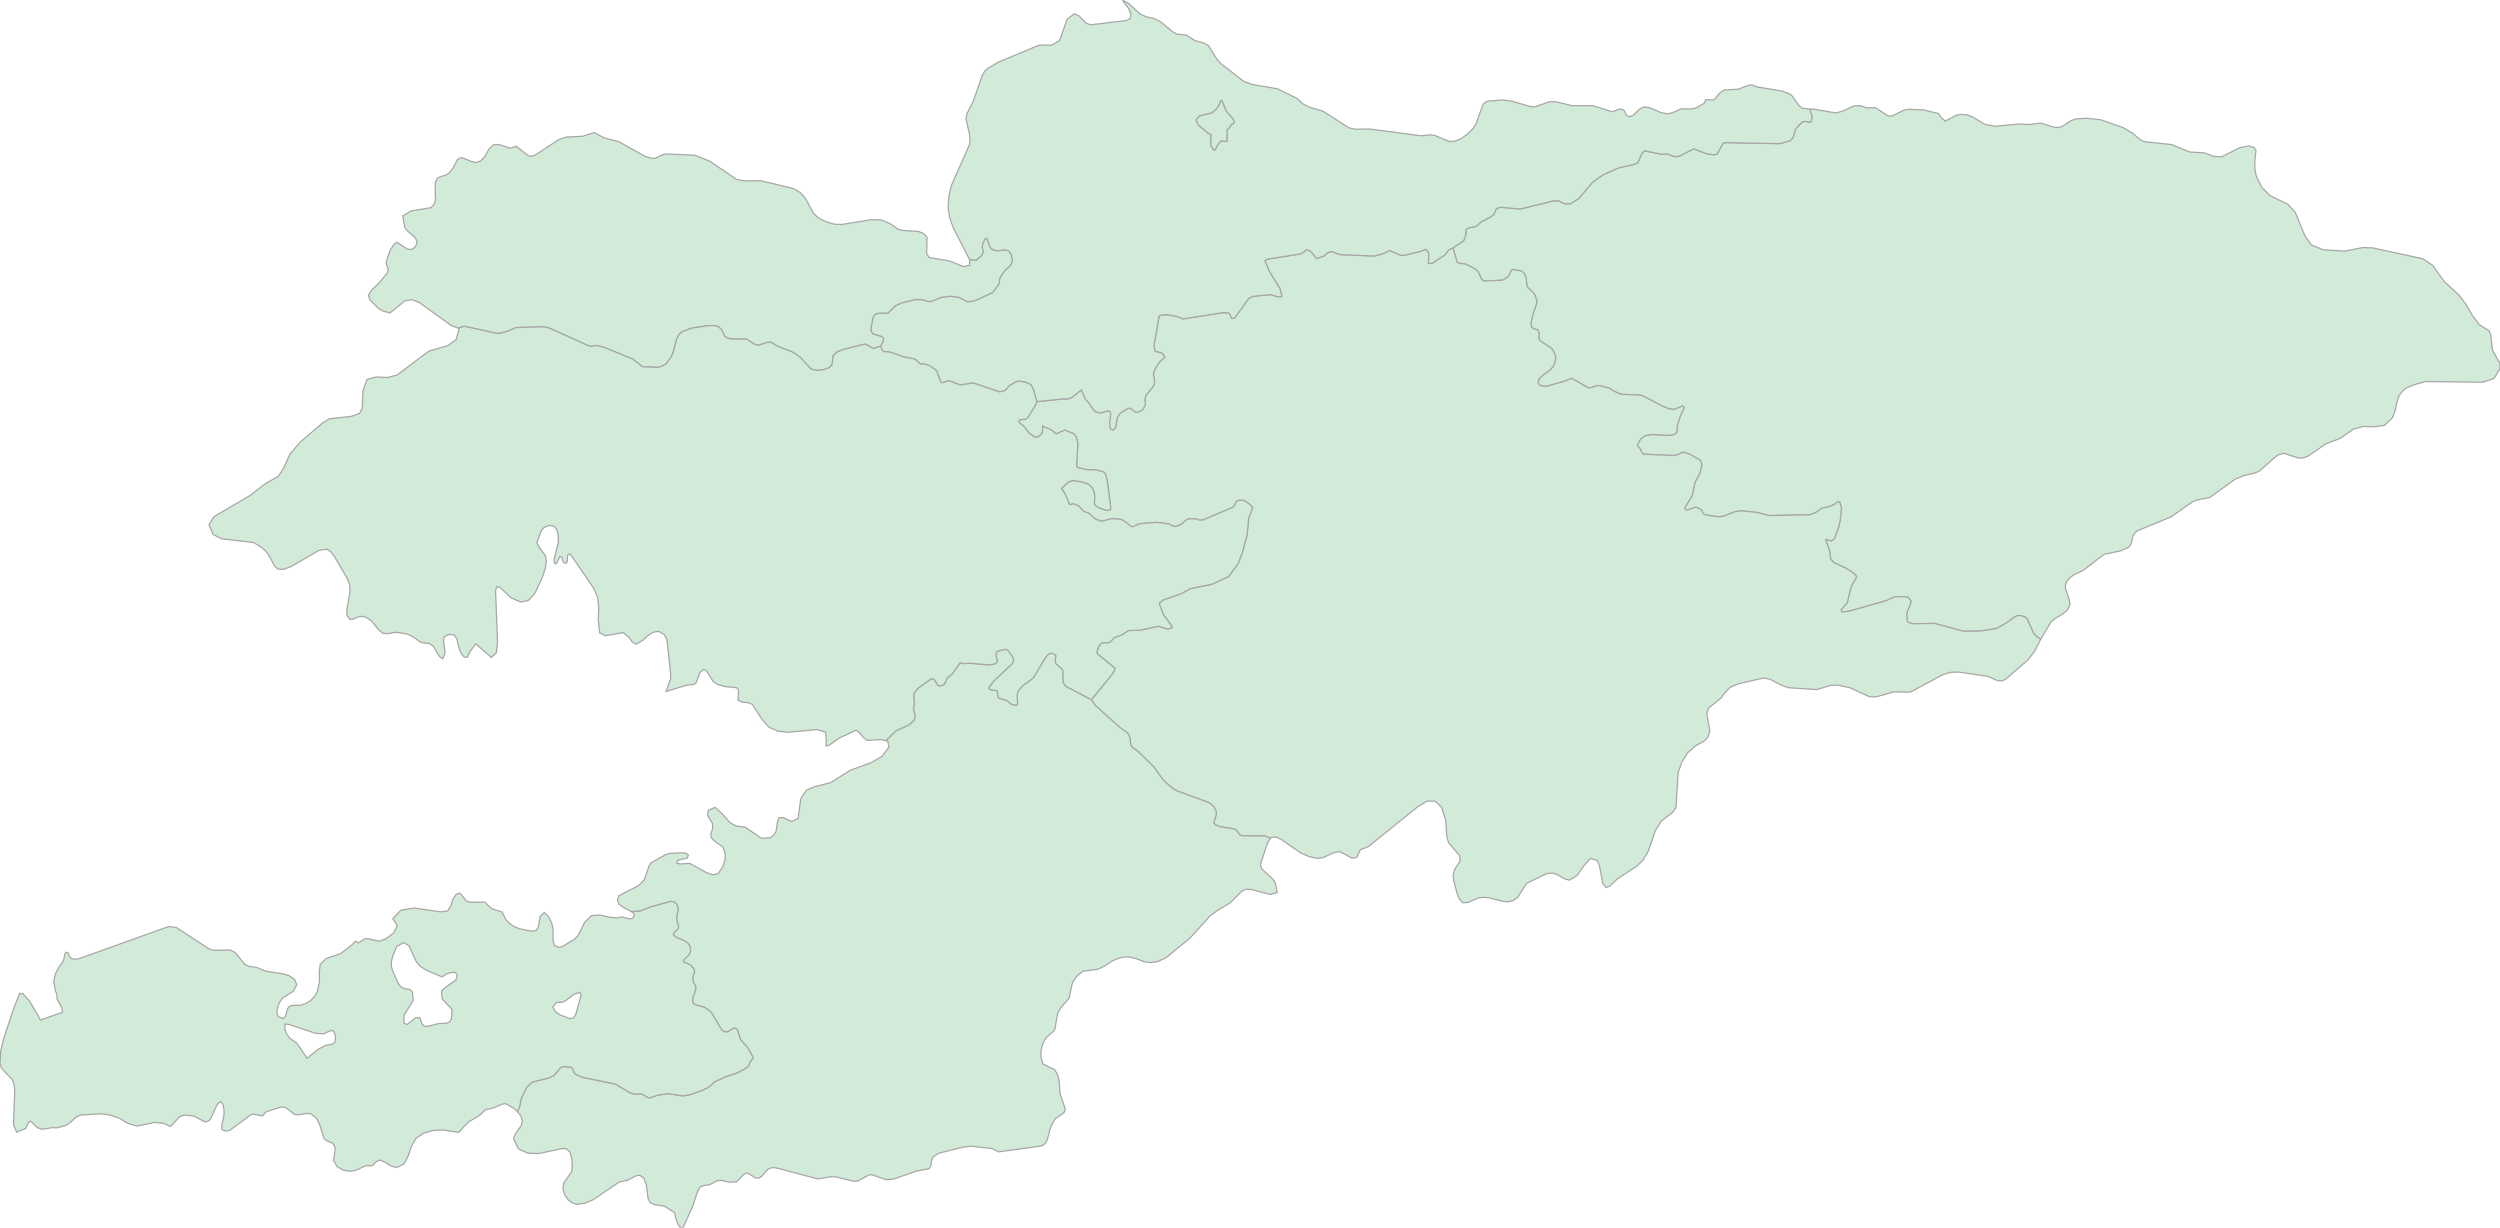 <svg xmlns="http://www.w3.org/2000/svg" xmlns:xlink="http://www.w3.org/1999/xlink" width="500.0" height="245.553" viewBox="0.0 0.0 500.0 245.553" preserveAspectRatio="xMinYMin meet"><g transform="matrix(1,0,0,-1,0,245.553)"><g><g><path fill-rule="evenodd" fill="#D2EBD9" stroke="#A6A6A6" stroke-width="0.25" opacity="1" d="M 408.141,117.705 L 410.141,121.07 L 410.891,121.782 L 412.691,122.863 L 413.491,123.575 L 413.991,124.606 L 413.841,125.687 L 413.041,128.02 L 413.241,129.1 L 413.991,130.033 L 414.791,130.598 L 416.592,131.433 L 420.792,134.675 L 424.142,135.387 L 425.743,136.124 L 426.193,136.713 L 426.543,138.211 L 426.893,138.874 L 427.493,139.415 L 434.243,142.19 L 438.344,145.087 L 439.194,145.505 L 441.944,146.045 L 447.045,149.729 L 448.795,150.441 L 450.895,150.932 L 451.895,151.35 L 454.995,154.1 L 455.796,154.64 L 456.796,154.886 L 459.646,153.953 L 460.696,153.977 L 461.646,154.346 L 465.197,156.801 L 468.147,157.931 L 470.697,159.748 L 472.697,160.264 L 474.847,160.19 L 476.898,160.485 L 478.498,162.032 L 478.948,163.113 L 479.448,165.372 L 479.848,166.453 L 480.498,167.337 L 481.198,167.926 L 482.848,168.614 L 485.199,169.252 L 496.55,169.105 L 498.8,169.866 L 500.0,171.806 L 499.95,172.96 L 498.5,175.49 L 498.15,178.461 L 497.85,179.395 L 495.9,180.573 L 494.499,182.415 L 493.299,184.527 L 491.799,186.516 L 488.899,189.193 L 486.499,192.508 L 484.598,193.785 L 474.547,195.971 L 472.597,196.045 L 468.947,195.333 L 464.596,195.603 L 462.296,196.56 L 461.046,198.255 L 458.996,203.191 L 457.546,204.714 L 453.995,206.433 L 452.345,208.078 L 451.245,210.362 L 450.995,211.614 L 450.945,213.039 L 451.195,215.421 L 450.845,216.035 L 449.745,216.379 L 447.945,216.01 L 444.394,214.218 L 442.694,214.267 L 440.944,214.979 L 437.944,215.151 L 434.293,216.649 L 428.843,217.214 L 428.043,217.606 L 426.493,218.933 L 424.592,220.038 L 420.142,221.609 L 417.142,221.904 L 415.142,221.757 L 414.191,221.413 L 412.541,220.332 L 411.791,220.038 L 410.841,220.111 L 408.091,220.946 L 405.991,220.652 L 403.94,220.75 L 399.04,220.308 L 397.04,220.652 L 394.489,222.174 L 393.439,222.567 L 392.389,222.69 L 391.389,222.543 L 389.039,221.339 L 388.239,222.051 L 387.739,222.837 L 384.688,223.574 L 381.688,223.697 L 380.788,223.525 L 378.388,222.346 L 377.638,222.371 L 375.088,224.016 L 373.287,223.992 L 372.037,224.434 L 370.637,224.335 L 368.687,223.378 L 367.237,222.96 L 362.736,223.721 L 361.936,223.721 L 362.436,222.174 L 362.186,221.216 L 361.936,221.094 L 360.986,221.29 L 360.436,221.167 L 359.086,219.718 L 358.636,218.073 L 358.036,217.41 L 355.886,216.821 L 345.185,217.042 L 344.634,216.943 L 343.434,214.782 L 342.784,214.586 L 341.334,214.807 L 338.734,215.789 L 336.034,214.414 L 335.384,214.242 L 334.883,214.242 L 333.433,214.758 L 332.283,214.709 L 328.933,215.396 L 328.433,214.979 L 327.583,213.063 L 326.983,212.719 L 323.632,211.958 L 320.482,210.509 L 318.532,209.134 L 315.732,205.843 L 314.181,204.836 L 313.131,204.787 L 312.581,204.935 L 311.831,205.401 L 310.781,205.401 L 304.48,203.854 L 303.68,203.78 L 300.23,204.1 L 299.63,203.977 L 299.23,203.731 L 298.78,202.7 L 298.08,202.135 L 296.33,201.251 L 295.28,200.318 L 293.529,199.9 L 293.229,199.679 L 293.129,198.451 L 292.729,197.395 L 290.579,195.971 L 291.429,193.147 L 291.629,192.95 L 293.129,192.729 L 295.03,191.772 L 295.63,191.231 L 296.28,189.758 L 296.73,189.34 L 300.38,189.512 L 300.93,189.733 L 301.63,190.225 L 302.43,191.673 L 304.28,191.354 L 304.93,190.789 L 305.181,190.102 L 305.431,188.235 L 306.881,186.762 L 307.331,185.583 L 307.331,184.846 L 306.581,182.71 L 306.181,180.843 L 306.281,180.18 L 306.781,179.763 L 307.581,179.566 L 307.831,178.854 L 307.731,178.044 L 307.881,177.676 L 308.181,177.283 L 310.231,175.932 L 310.581,175.539 L 311.131,174.311 L 311.081,173.476 L 310.731,172.42 L 310.131,171.683 L 308.231,170.235 L 307.831,169.768 L 307.631,169.105 L 307.731,168.761 L 308.031,168.491 L 308.731,168.294 L 309.531,168.344 L 312.981,169.326 L 314.331,169.891 L 317.632,168 L 318.282,168.049 L 319.382,168.442 L 320.082,168.393 L 321.832,167.902 L 322.882,167.263 L 324.232,166.698 L 327.933,166.526 L 328.633,166.354 L 332.333,164.39 L 333.733,163.825 L 334.833,163.653 L 336.434,164.316 L 336.684,164.242 L 336.834,164.046 L 335.934,162.032 L 335.484,160.534 L 335.384,159.208 L 335.134,158.889 L 334.783,158.619 L 333.383,158.471 L 330.533,158.668 L 329.133,158.471 L 328.133,157.784 L 327.433,156.482 L 328.183,155.598 L 328.233,155.279 L 328.633,154.714 L 334.683,154.444 L 335.584,154.64 L 336.634,155.131 L 337.834,154.763 L 340.034,153.511 L 340.384,152.7 L 339.984,150.908 L 338.984,149.066 L 338.484,146.512 L 337.084,144.203 L 336.984,143.884 L 337.084,143.638 L 337.434,143.54 L 339.034,144.08 L 339.384,144.056 L 340.234,143.589 L 340.684,142.803 L 340.984,142.607 L 343.584,142.19 L 344.634,142.288 L 346.985,143.196 L 348.085,143.393 L 351.335,143.074 L 353.885,142.435 L 362.036,142.607 L 363.086,143.025 L 364.386,143.884 L 365.887,144.252 L 366.787,144.621 L 367.487,145.136 L 367.937,145.136 L 368.287,143.982 L 368.037,141.453 L 367.687,139.955 L 366.887,137.818 L 366.237,137.376 L 365.337,137.671 L 365.187,137.622 L 365.187,137.425 L 365.887,135.534 L 366.137,133.693 L 366.787,133.029 L 369.087,131.949 L 370.587,131.016 L 371.187,130.5 L 371.237,130.23 L 371.237,129.984 L 370.237,128.29 L 369.437,124.999 L 368.237,123.599 L 368.237,123.329 L 368.437,123.133 L 369.887,123.329 L 377.338,125.441 L 378.888,126.202 L 380.938,126.202 L 381.638,126.08 L 382.188,125.367 L 382.088,124.68 L 381.488,123.354 L 381.338,122.617 L 381.438,121.365 L 381.588,121.119 L 382.038,120.947 L 382.638,120.8 L 386.889,120.873 L 392.689,119.302 L 396.04,119.326 L 399.34,119.867 L 401.34,120.996 L 402.99,122.2 L 403.54,122.445 L 404.24,122.421 L 405.091,122.101 L 405.441,121.757 L 406.691,118.958 L 407.241,118.319 L 408.141,117.705 z" /><path fill-rule="evenodd" fill="#D2EBD9" stroke="#A6A6A6" stroke-width="0.25" opacity="1" d="M 408.141,117.705 L 407.241,118.319 L 406.691,118.958 L 405.441,121.757 L 405.091,122.101 L 404.24,122.421 L 403.54,122.445 L 402.99,122.2 L 401.34,120.996 L 399.34,119.867 L 396.04,119.326 L 392.689,119.302 L 386.889,120.873 L 382.638,120.8 L 382.038,120.947 L 381.588,121.119 L 381.438,121.365 L 381.338,122.617 L 381.488,123.354 L 382.088,124.68 L 382.188,125.367 L 381.638,126.08 L 380.938,126.202 L 378.888,126.202 L 377.338,125.441 L 369.887,123.329 L 368.437,123.133 L 368.237,123.329 L 368.237,123.599 L 369.437,124.999 L 370.237,128.29 L 371.237,129.984 L 371.237,130.23 L 371.187,130.5 L 370.587,131.016 L 369.087,131.949 L 366.787,133.029 L 366.137,133.693 L 365.887,135.534 L 365.187,137.425 L 365.187,137.622 L 365.337,137.671 L 366.237,137.376 L 366.887,137.818 L 367.687,139.955 L 368.037,141.453 L 368.287,143.982 L 367.937,145.136 L 367.487,145.136 L 366.787,144.621 L 365.887,144.252 L 364.386,143.884 L 363.086,143.025 L 362.036,142.607 L 353.885,142.435 L 351.335,143.074 L 348.085,143.393 L 346.985,143.196 L 344.634,142.288 L 343.584,142.19 L 340.984,142.607 L 340.684,142.803 L 340.234,143.589 L 339.384,144.056 L 339.034,144.08 L 337.434,143.54 L 337.084,143.638 L 336.984,143.884 L 337.084,144.203 L 338.484,146.512 L 338.984,149.066 L 339.984,150.908 L 340.384,152.7 L 340.034,153.511 L 337.834,154.763 L 336.634,155.131 L 335.584,154.64 L 334.683,154.444 L 328.633,154.714 L 328.233,155.279 L 328.183,155.598 L 327.433,156.482 L 328.133,157.784 L 329.133,158.471 L 330.533,158.668 L 333.383,158.471 L 334.783,158.619 L 335.134,158.889 L 335.384,159.208 L 335.484,160.534 L 335.934,162.032 L 336.834,164.046 L 336.684,164.242 L 336.434,164.316 L 334.833,163.653 L 333.733,163.825 L 332.333,164.39 L 328.633,166.354 L 327.933,166.526 L 324.232,166.698 L 322.882,167.263 L 321.832,167.902 L 320.082,168.393 L 319.382,168.442 L 318.282,168.049 L 317.632,168 L 314.331,169.891 L 312.981,169.326 L 309.531,168.344 L 308.731,168.294 L 308.031,168.491 L 307.731,168.761 L 307.631,169.105 L 307.831,169.768 L 308.231,170.235 L 310.131,171.683 L 310.731,172.42 L 311.081,173.476 L 311.131,174.311 L 310.581,175.539 L 310.231,175.932 L 308.181,177.283 L 307.881,177.676 L 307.731,178.044 L 307.831,178.854 L 307.581,179.566 L 306.781,179.763 L 306.281,180.18 L 306.181,180.843 L 306.581,182.71 L 307.331,184.846 L 307.331,185.583 L 306.881,186.762 L 305.431,188.235 L 305.181,190.102 L 304.93,190.789 L 304.28,191.354 L 302.43,191.673 L 301.63,190.225 L 300.93,189.733 L 300.38,189.512 L 296.73,189.34 L 296.28,189.758 L 295.63,191.231 L 295.03,191.772 L 293.129,192.729 L 291.629,192.95 L 291.429,193.147 L 290.579,195.971 L 289.729,195.554 L 288.979,194.571 L 286.629,193.024 L 285.979,192.828 L 285.679,192.901 L 285.779,194.67 L 285.579,195.259 L 285.129,195.701 L 284.178,195.308 L 280.878,194.498 L 280.228,194.473 L 277.978,195.455 L 276.778,194.891 L 274.977,194.35 L 268.077,194.62 L 266.277,195.259 L 265.627,195.062 L 264.776,194.35 L 263.326,193.835 L 262.126,195.333 L 261.276,195.603 L 260.676,195.062 L 260.076,194.768 L 253.525,193.736 L 252.975,193.442 L 253.875,191.256 L 255.976,187.867 L 256.376,186.369 L 256.126,186.197 L 255.426,186.246 L 254.125,186.639 L 250.575,186.295 L 249.725,185.829 L 246.875,181.875 L 246.325,181.875 L 245.975,182.734 L 245.725,182.98 L 244.624,183.029 L 236.624,181.777 L 235.374,182.268 L 233.573,182.587 L 232.473,182.587 L 231.823,182.366 L 230.823,176.644 L 230.873,175.981 L 231.023,175.269 L 232.173,174.999 L 232.523,174.778 L 232.973,174.139 L 231.873,173.132 L 230.923,171.61 L 230.673,170.677 L 230.923,169.277 L 230.873,168.786 L 230.673,168.294 L 229.173,166.477 L 228.973,165.618 L 229.073,164.611 L 228.623,163.751 L 228.123,163.334 L 227.223,163.064 L 226.123,163.85 L 225.673,163.923 L 224.072,162.941 L 223.472,162.155 L 223.172,160.166 L 222.672,159.552 L 222.222,159.699 L 221.972,160.166 L 221.922,160.952 L 222.172,162.695 L 221.972,163.26 L 221.522,163.383 L 220.122,162.965 L 218.972,163.26 L 217.722,165.053 L 217.072,165.716 L 216.272,167.582 L 214.371,166.06 L 213.521,165.74 L 212.771,165.79 L 207.371,165.225 L 207.071,164.488 L 205.571,162.081 L 205.071,161.713 L 203.92,161.59 L 203.77,161.246 L 203.92,160.952 L 204.57,160.461 L 205.921,158.864 L 206.971,158.103 L 207.721,158.201 L 208.371,158.84 L 208.571,159.576 L 208.521,160.313 L 210.171,159.601 L 211.271,158.766 L 212.921,159.527 L 214.721,158.84 L 215.272,158.152 L 215.572,156.801 L 215.322,152.528 L 215.422,152.086 L 217.172,151.644 L 219.172,151.546 L 220.622,151.202 L 221.122,150.736 L 221.522,148.943 L 222.122,144.13 L 222.122,143.688 L 221.772,143.516 L 221.172,143.516 L 219.722,144.031 L 219.122,144.449 L 218.872,144.915 L 218.972,145.824 L 218.872,147.101 L 218.422,148.083 L 217.622,148.771 L 216.372,149.189 L 214.521,149.459 L 213.671,149.139 L 212.321,147.912 L 212.371,147.543 L 212.571,147.519 L 213.021,146.757 L 213.921,144.621 L 214.721,144.793 L 215.722,144.351 L 216.772,143.246 L 217.672,142.975 L 218.872,141.87 L 219.372,141.6 L 220.372,141.305 L 222.322,141.797 L 224.122,141.698 L 224.772,141.428 L 226.223,140.249 L 226.523,140.2 L 227.973,140.814 L 231.323,141.084 L 233.773,140.765 L 234.823,140.249 L 235.374,140.299 L 236.374,140.79 L 237.324,141.6 L 237.774,141.797 L 239.224,141.772 L 239.974,141.502 L 240.724,141.6 L 246.375,144.007 L 246.875,144.375 L 247.225,145.186 L 247.825,145.505 L 248.775,145.48 L 250.025,144.621 L 250.525,144.007 L 249.725,141.895 L 249.425,138.653 L 248.475,135.068 L 247.625,132.833 L 245.725,130.254 L 242.374,128.707 L 238.124,127.848 L 236.224,126.816 L 232.573,125.539 L 231.923,124.999 L 231.923,124.557 L 232.723,122.568 L 234.473,120.186 L 234.423,120.038 L 233.573,119.744 L 231.623,120.309 L 227.973,119.498 L 225.673,119.449 L 224.322,118.565 L 222.872,118.049 L 222.072,117.19 L 221.622,116.993 L 220.472,117.042 L 219.822,116.502 L 219.372,115.225 L 219.472,114.783 L 222.972,111.934 L 222.872,111.419 L 222.272,110.485 L 218.272,105.623 L 219.072,104.444 L 224.022,100.024 L 225.523,98.968 L 226.023,97.912 L 226.123,96.709 L 226.423,96.095 L 227.673,95.211 L 230.823,92.092 L 232.673,89.489 L 234.523,87.892 L 235.474,87.352 L 241.724,85.044 L 242.224,84.724 L 242.824,84.11 L 243.224,83.325 L 243.274,82.686 L 242.724,80.967 L 243.074,80.599 L 243.724,80.279 L 247.075,79.715 L 248.025,78.536 L 248.575,78.388 L 252.875,78.388 L 254.075,77.873 L 254.225,78.069 L 255.176,78.167 L 256.226,77.676 L 260.176,74.95 L 261.826,74.238 L 263.476,73.87 L 264.626,74.042 L 266.827,75.049 L 267.977,75.22 L 270.477,73.894 L 271.327,74.091 L 272.077,75.613 L 273.627,76.203 L 283.528,84.184 L 285.429,85.338 L 287.079,85.314 L 288.329,84.061 L 289.129,81.532 L 289.379,78.143 L 289.729,77.013 L 291.929,74.41 L 292.029,73.354 L 290.979,71.758 L 290.629,70.604 L 290.729,69.474 L 291.429,66.846 L 291.829,65.815 L 292.579,64.98 L 293.629,65.078 L 295.73,65.987 L 296.68,66.085 L 297.68,66.011 L 300.63,65.275 L 301.58,65.201 L 302.58,65.422 L 303.48,66.011 L 305.331,68.885 L 309.381,70.849 L 310.481,70.947 L 311.331,70.677 L 313.031,69.744 L 313.881,69.523 L 315.432,70.481 L 316.782,72.421 L 318.082,73.87 L 319.432,73.452 L 319.882,72.445 L 320.582,68.786 L 321.232,68.05 L 321.982,68.344 L 323.432,69.744 L 327.383,72.347 L 328.633,73.575 L 329.633,75.27 L 331.083,79.469 L 332.233,81.311 L 334.633,83.177 L 335.184,84.037 L 335.634,91.06 L 336.384,93.197 L 337.584,95.039 L 339.084,96.365 L 340.884,97.372 L 341.584,98.133 L 341.984,99.336 L 341.334,102.848 L 341.784,103.978 L 344.234,105.967 L 344.884,106.9 L 346.035,108.103 L 347.835,108.84 L 352.685,109.945 L 353.935,109.724 L 356.386,108.472 L 357.736,108.005 L 363.386,107.637 L 365.987,108.447 L 367.437,108.545 L 369.987,108.005 L 373.887,106.212 L 375.188,106.163 L 378.688,107.17 L 381.838,107.121 L 382.538,107.367 L 388.489,110.584 L 390.039,111.075 L 391.639,111.149 L 397.59,110.289 L 399.34,109.479 L 400.29,109.356 L 401.09,109.675 L 405.641,113.629 L 406.941,115.348 L 408.141,117.705 z" /><path fill-rule="evenodd" fill="#D2EBD9" stroke="#A6A6A6" stroke-width="0.25" opacity="1" d="M 254.075,77.873 L 252.875,78.388 L 248.575,78.388 L 248.025,78.536 L 247.075,79.715 L 243.724,80.279 L 243.074,80.599 L 242.724,80.967 L 243.274,82.686 L 243.224,83.325 L 242.824,84.11 L 242.224,84.724 L 241.724,85.044 L 235.474,87.352 L 234.523,87.892 L 232.673,89.489 L 230.823,92.092 L 227.673,95.211 L 226.423,96.095 L 226.123,96.709 L 226.023,97.912 L 225.523,98.968 L 224.022,100.024 L 219.072,104.444 L 218.272,105.623 L 213.071,108.349 L 212.671,109.086 L 212.571,111.345 L 212.421,111.762 L 211.171,112.843 L 211.071,113.408 L 211.171,114.513 L 210.471,114.93 L 209.771,114.808 L 209.021,113.948 L 206.621,109.921 L 204.57,108.447 L 203.67,107.416 L 203.42,106.483 L 203.52,104.911 L 203.32,104.493 L 202.42,104.641 L 201.27,105.5 L 199.87,105.869 L 199.67,106.114 L 199.42,107.391 L 198.07,107.612 L 197.77,107.931 L 198.62,109.159 L 202.47,112.818 L 202.67,113.211 L 202.77,113.555 L 202.52,114.243 L 201.57,115.52 L 201.17,115.692 L 199.82,115.422 L 199.32,115.127 L 199.17,114.611 L 199.47,113.236 L 199.07,112.818 L 197.92,112.573 L 194.069,112.892 L 192.519,112.843 L 192.019,113.015 L 190.419,110.731 L 189.519,110.043 L 188.819,108.644 L 188.119,108.373 L 187.619,108.472 L 186.819,109.724 L 186.319,109.847 L 183.668,107.956 L 182.918,107.072 L 182.718,106.384 L 182.868,105.009 L 182.668,103.658 L 183.018,102.627 L 182.868,101.571 L 181.868,100.613 L 179.218,99.41 L 177.168,97.421 L 177.568,97.322 L 177.768,96.119 L 176.418,94.277 L 174.267,93.049 L 170.017,91.478 L 166.117,89.022 L 162.816,88.187 L 161.266,87.499 L 160.166,85.854 L 159.616,81.851 L 158.316,81.262 L 156.666,82.023 L 155.816,82.023 L 155.466,81.041 L 155.216,79.297 L 154.765,78.56 L 154.065,78.02 L 152.265,77.897 L 149.065,80.107 L 147.315,80.328 L 146.015,80.992 L 144.514,82.735 L 143.014,84.086 L 141.664,83.472 L 141.514,82.465 L 142.514,80.82 L 142.514,79.764 L 142.164,78.781 L 142.214,78.118 L 142.614,77.578 L 144.564,76.154 L 145.015,74.975 L 145.015,73.575 L 144.514,72.077 L 143.564,70.8 L 142.514,70.579 L 141.264,71.046 L 137.964,72.863 L 135.914,72.765 L 135.314,72.961 L 135.514,73.501 L 137.464,73.943 L 137.664,74.557 L 137.264,74.901 L 136.414,74.999 L 134.013,74.877 L 133.213,74.68 L 130.213,72.986 L 129.813,72.372 L 128.863,69.597 L 127.663,68.418 L 123.762,66.404 L 123.512,65.569 L 123.812,64.685 L 124.662,64.071 L 126.313,63.236 L 127.963,63.31 L 130.163,64.169 L 134.163,65.275 L 134.863,65.152 L 135.314,64.734 L 135.664,63.801 L 135.314,62.131 L 135.464,61.002 L 135.714,60.363 L 135.614,59.798 L 134.663,58.89 L 134.763,58.521 L 135.164,58.128 L 137.064,57.293 L 137.714,56.802 L 138.014,56.188 L 138.114,55.28 L 137.814,54.617 L 136.664,53.487 L 136.714,53.192 L 138.164,52.505 L 138.864,51.67 L 138.914,51.056 L 138.564,50.27 L 138.564,49.779 L 138.664,49.214 L 139.114,48.281 L 139.164,47.667 L 138.564,46.046 L 138.514,45.137 L 138.714,44.793 L 139.164,44.572 L 140.964,44.057 L 142.214,43.148 L 144.364,39.513 L 145.065,39.145 L 145.515,39.17 L 146.765,39.931 L 147.215,39.833 L 147.515,39.489 L 148.065,37.672 L 149.615,35.903 L 150.665,34.013 L 150.065,33.251 L 149.665,32.293 L 148.965,31.778 L 147.365,30.943 L 145.115,30.206 L 142.964,29.224 L 141.764,28.143 L 140.564,27.529 L 138.114,26.645 L 136.514,26.375 L 133.663,26.842 L 131.513,26.522 L 130.063,26.007 L 129.613,26.031 L 128.363,26.793 L 127.013,26.743 L 126.063,26.964 L 123.112,28.733 L 116.462,30.108 L 115.112,30.722 L 114.811,31.066 L 114.511,31.851 L 114.161,32.122 L 112.711,32.244 L 112.161,32.048 L 110.811,30.501 L 109.961,30.01 L 106.461,29.15 L 105.361,28.143 L 104.26,25.859 L 103.91,24.189 L 103.51,23.207 L 104.21,22.274 L 104.46,21.341 L 104.26,20.457 L 103.06,18.762 L 102.71,17.854 L 103.66,15.791 L 105.511,14.931 L 107.711,14.833 L 112.311,15.815 L 113.211,15.84 L 113.961,15.177 L 114.361,13.851 L 114.461,12.328 L 114.311,11.149 L 112.711,8.914 L 112.611,7.711 L 112.961,6.557 L 113.611,5.599 L 114.461,4.985 L 115.312,4.691 L 116.962,4.887 L 118.612,5.599 L 123.862,9.16 L 125.563,9.528 L 127.163,10.388 L 127.963,10.511 L 128.763,9.921 L 129.263,8.62 L 129.613,5.894 L 130.013,5.034 L 130.963,4.617 L 132.913,4.298 L 134.913,3.021 L 135.214,1.645 L 135.614,0.688 L 136.114,0.0 L 136.614,0.049 L 138.464,4.126 L 139.514,7.269 L 140.064,8.178 L 140.864,8.472 L 141.864,8.595 L 143.564,9.455 L 144.314,9.479 L 145.815,9.111 L 147.315,9.185 L 148.765,10.707 L 149.265,10.928 L 149.915,10.732 L 151.065,9.97 L 151.815,9.946 L 152.315,10.29 L 153.665,11.788 L 154.465,12.033 L 155.216,11.984 L 163.566,9.774 L 166.217,10.216 L 167.167,10.167 L 170.767,9.283 L 171.467,9.332 L 173.717,10.511 L 174.267,10.634 L 177.218,9.627 L 178.668,9.725 L 183.268,11.321 L 185.819,11.812 L 186.169,12.402 L 186.269,13.237 L 186.619,14.145 L 187.719,14.907 L 192.669,16.134 L 194.269,16.306 L 198.42,15.84 L 199.72,15.177 L 208.271,16.355 L 209.021,16.798 L 209.471,17.608 L 209.971,19.646 L 210.521,20.972 L 211.071,21.807 L 212.821,23.035 L 213.071,23.674 L 212.021,26.817 L 211.821,29.347 L 211.521,30.599 L 210.921,31.63 L 208.621,32.736 L 208.221,33.914 L 208.171,35.044 L 208.371,36.198 L 208.771,37.279 L 209.321,38.114 L 210.621,39.219 L 210.971,39.71 L 211.521,42.853 L 212.171,44.008 L 213.821,45.923 L 214.471,48.968 L 215.322,50.27 L 216.572,51.301 L 219.522,51.694 L 220.972,52.357 L 222.372,53.339 L 223.972,54.003 L 225.573,54.199 L 227.173,53.855 L 228.723,53.241 L 230.123,53.02 L 231.523,53.241 L 233.123,53.953 L 237.974,57.907 L 241.974,62.328 L 243.524,63.482 L 246.025,64.98 L 248.375,67.337 L 249.225,67.706 L 250.225,67.657 L 254.025,66.674 L 255.426,67.043 L 255.076,68.983 L 254.525,69.769 L 252.375,71.758 L 252.075,72.666 L 253.525,77.013 L 254.075,77.873 z" /><path fill-rule="evenodd" fill="#D2EBD9" stroke="#A6A6A6" stroke-width="0.25" opacity="1" d="M 361.936,223.721 L 360.436,223.918 L 359.786,224.458 L 358.486,226.3 L 357.986,226.742 L 356.436,227.331 L 351.285,228.191 L 350.385,228.584 L 349.485,228.436 L 347.735,227.724 L 344.784,227.552 L 343.934,226.914 L 342.984,225.784 L 342.634,225.563 L 341.184,225.637 L 340.834,224.9 L 339.134,223.942 L 338.234,223.746 L 336.234,223.795 L 334.483,223.009 L 333.533,222.788 L 332.333,222.985 L 329.983,223.992 L 328.783,224.163 L 327.983,223.795 L 326.583,222.469 L 325.783,222.199 L 325.333,222.444 L 324.832,223.427 L 324.382,223.721 L 323.832,223.697 L 322.432,223.206 L 318.582,224.409 L 314.431,224.409 L 311.131,225.219 L 309.931,225.219 L 306.981,224.188 L 305.981,224.262 L 302.38,225.318 L 300.63,225.563 L 297.83,225.342 L 297.13,225.17 L 296.63,224.704 L 295.18,220.725 L 294.679,219.939 L 293.579,218.81 L 292.329,217.877 L 290.979,217.312 L 289.829,217.263 L 286.879,218.491 L 285.979,218.589 L 284.228,218.392 L 273.977,219.743 L 270.977,219.718 L 269.777,219.989 L 264.676,223.279 L 261.926,224.114 L 260.626,224.753 L 259.376,225.882 L 255.476,227.798 L 250.325,228.682 L 248.725,229.296 L 244.074,232.906 L 243.424,233.667 L 241.674,236.442 L 240.824,236.933 L 238.974,237.425 L 237.324,238.53 L 235.424,238.726 L 234.523,239.193 L 232.173,241.157 L 230.873,241.82 L 229.373,242.164 L 228.073,242.705 L 225.773,244.817 L 224.472,245.553 L 225.723,243.834 L 226.173,242.778 L 226.073,241.87 L 225.323,241.452 L 218.172,240.593 L 217.322,240.863 L 215.722,242.434 L 214.821,242.778 L 213.421,241.698 L 211.921,237.425 L 210.221,236.491 L 208.321,236.565 L 207.571,236.418 L 199.77,233.176 L 197.62,231.924 L 196.92,231.285 L 196.42,230.377 L 194.669,225.342 L 193.369,222.788 L 193.219,221.732 L 193.919,218.638 L 194.019,217.508 L 193.869,216.551 L 190.269,208.446 L 189.769,206.261 L 189.619,203.952 L 189.969,201.89 L 190.669,199.974 L 193.919,193.614 L 195.22,193.466 L 196.37,194.473 L 196.67,195.185 L 196.47,196.069 L 196.57,196.831 L 197.12,197.862 L 197.37,197.862 L 197.92,196.29 L 198.22,195.824 L 198.82,195.48 L 199.72,195.382 L 201.02,195.554 L 201.72,195.382 L 202.27,194.547 L 202.47,193.393 L 202.12,192.533 L 200.92,191.379 L 200.17,190.323 L 199.92,189.783 L 199.82,188.776 L 198.52,187.057 L 195.12,185.485 L 194.119,185.239 L 193.369,185.239 L 191.819,186.074 L 190.069,186.32 L 188.219,186.074 L 186.469,185.338 L 185.769,185.239 L 184.568,185.608 L 183.068,185.657 L 180.268,184.969 L 179.018,184.355 L 177.618,182.955 L 175.568,182.882 L 175.068,182.685 L 174.717,182.342 L 174.567,181.875 L 174.167,179.714 L 174.217,179.321 L 174.617,178.756 L 176.318,178.24 L 176.668,177.995 L 176.618,177.258 L 176.118,176.325 L 176.418,175.539 L 176.818,175.146 L 177.118,175.244 L 178.218,175.072 L 180.568,174.213 L 182.568,173.82 L 183.118,173.648 L 184.068,172.764 L 184.818,172.764 L 185.869,172.42 L 187.119,171.61 L 187.369,171.291 L 188.069,169.301 L 188.369,168.982 L 189.619,169.35 L 190.069,169.301 L 192.019,168.565 L 194.669,168.958 L 199.92,167.165 L 201.02,167.435 L 201.92,168.442 L 203.17,169.179 L 203.77,169.326 L 205.121,169.105 L 206.171,168.638 L 206.621,167.803 L 207.371,165.225 L 212.771,165.79 L 213.521,165.74 L 214.371,166.06 L 216.272,167.582 L 217.072,165.716 L 217.722,165.053 L 218.972,163.26 L 220.122,162.965 L 221.522,163.383 L 221.972,163.26 L 222.172,162.695 L 221.922,160.952 L 221.972,160.166 L 222.222,159.699 L 222.672,159.552 L 223.172,160.166 L 223.472,162.155 L 224.072,162.941 L 225.673,163.923 L 226.123,163.85 L 227.223,163.064 L 228.123,163.334 L 228.623,163.751 L 229.073,164.611 L 228.973,165.618 L 229.173,166.477 L 230.673,168.294 L 230.873,168.786 L 230.923,169.277 L 230.673,170.677 L 230.923,171.61 L 231.873,173.132 L 232.973,174.139 L 232.523,174.778 L 232.173,174.999 L 231.023,175.269 L 230.873,175.981 L 230.823,176.644 L 231.823,182.366 L 232.473,182.587 L 233.573,182.587 L 235.374,182.268 L 236.624,181.777 L 244.624,183.029 L 245.725,182.98 L 245.975,182.734 L 246.325,181.875 L 246.875,181.875 L 249.725,185.829 L 250.575,186.295 L 254.125,186.639 L 255.426,186.246 L 256.126,186.197 L 256.376,186.369 L 255.976,187.867 L 253.875,191.256 L 252.975,193.442 L 253.525,193.736 L 260.076,194.768 L 260.676,195.062 L 261.276,195.603 L 262.126,195.333 L 263.326,193.835 L 264.776,194.35 L 265.627,195.062 L 266.277,195.259 L 268.077,194.62 L 274.977,194.35 L 276.778,194.891 L 277.978,195.455 L 280.228,194.473 L 280.878,194.498 L 284.178,195.308 L 285.129,195.701 L 285.579,195.259 L 285.779,194.67 L 285.679,192.901 L 285.979,192.828 L 286.629,193.024 L 288.979,194.571 L 289.729,195.554 L 290.579,195.971 L 292.729,197.395 L 293.129,198.451 L 293.229,199.679 L 293.529,199.9 L 295.28,200.318 L 296.33,201.251 L 298.08,202.135 L 298.78,202.7 L 299.23,203.731 L 299.63,203.977 L 300.23,204.1 L 303.68,203.78 L 304.48,203.854 L 310.781,205.401 L 311.831,205.401 L 312.581,204.935 L 313.131,204.787 L 314.181,204.836 L 315.732,205.843 L 318.532,209.134 L 320.482,210.509 L 323.632,211.958 L 326.983,212.719 L 327.583,213.063 L 328.433,214.979 L 328.933,215.396 L 332.283,214.709 L 333.433,214.758 L 334.883,214.242 L 335.384,214.242 L 336.034,214.414 L 338.734,215.789 L 341.334,214.807 L 342.784,214.586 L 343.434,214.782 L 344.634,216.943 L 345.185,217.042 L 355.886,216.821 L 358.036,217.41 L 358.636,218.073 L 359.086,219.718 L 360.436,221.167 L 360.986,221.29 L 361.936,221.094 L 362.186,221.216 L 362.436,222.174 L 361.936,223.721 z M 244.374,225.44 L 245.225,223.328 L 246.575,221.781 L 246.825,221.192 L 246.725,220.873 L 246.225,220.603 L 245.925,220.038 L 245.425,219.645 L 245.375,217.263 L 244.224,217.385 L 243.624,216.747 L 243.024,215.617 L 242.724,215.617 L 242.174,216.452 L 242.224,218.613 L 241.524,219.006 L 239.674,220.553 L 239.224,221.56 L 239.874,222.346 L 242.324,222.936 L 243.174,223.623 L 243.724,224.36 L 244.174,225.367 L 244.374,225.44 z" /><path fill-rule="evenodd" fill="#D2EBD9" stroke="#A6A6A6" stroke-width="0.25" opacity="1" d="M 193.919,193.614 L 193.919,192.484 L 192.669,192.238 L 189.969,193.343 L 185.819,194.056 L 185.319,194.841 L 185.419,198.058 L 184.718,198.869 L 183.668,199.262 L 180.418,199.483 L 179.618,199.704 L 177.968,200.858 L 176.268,201.57 L 174.267,201.619 L 168.417,200.662 L 166.867,200.711 L 165.367,201.153 L 163.816,201.865 L 162.666,202.921 L 161.116,205.843 L 160.016,207.071 L 158.616,207.857 L 152.165,209.404 L 148.915,209.38 L 147.315,209.674 L 141.964,213.309 L 138.964,214.512 L 133.163,214.758 L 132.463,214.586 L 131.163,213.947 L 130.463,213.849 L 129.013,214.291 L 123.762,217.214 L 120.962,217.926 L 118.812,219.031 L 116.512,218.294 L 113.311,218.147 L 111.811,217.656 L 106.861,214.439 L 106.061,214.291 L 105.511,214.512 L 103.26,216.28 L 102.01,215.912 L 99.81,216.649 L 98.71,216.6 L 97.91,215.887 L 96.86,214.095 L 96.16,213.407 L 95.36,213.039 L 94.359,213.235 L 92.309,214.046 L 91.509,213.653 L 90.559,211.86 L 89.959,211.074 L 89.259,210.583 L 87.559,210.018 L 87.159,209.38 L 87.009,208.103 L 87.109,205.671 L 86.859,204.738 L 86.159,204.001 L 82.258,203.388 L 80.558,202.356 L 80.958,200.048 L 81.408,199.458 L 83.008,198.034 L 83.408,197.346 L 83.308,196.61 L 82.858,195.996 L 82.258,195.652 L 81.508,195.726 L 79.358,197.125 L 78.658,196.487 L 78.008,195.455 L 77.208,193.049 L 77.658,191.551 L 77.358,190.839 L 75.858,189.021 L 74.257,187.474 L 73.707,186.541 L 73.957,185.608 L 75.758,183.815 L 76.708,183.299 L 78.008,182.98 L 81.008,185.411 L 82.458,185.608 L 83.908,185.018 L 90.259,180.426 L 91.709,179.935 L 92.859,180.303 L 99.46,178.854 L 100.11,178.903 L 101.76,179.395 L 103.16,180.033 L 108.811,180.205 L 110.061,179.861 L 117.612,176.423 L 118.312,176.251 L 119.162,176.472 L 120.662,176.153 L 126.563,173.722 L 128.513,172.199 L 131.463,172.076 L 132.313,172.273 L 133.163,172.764 L 134.163,173.992 L 134.663,175.146 L 135.364,177.847 L 135.764,178.584 L 136.364,179.174 L 138.264,179.91 L 141.664,180.426 L 143.114,180.426 L 143.664,180.23 L 144.364,179.591 L 144.914,178.314 L 145.515,177.921 L 146.315,177.749 L 149.315,177.725 L 150.865,176.718 L 151.615,176.472 L 153.465,177.086 L 154.165,177.111 L 155.666,176.227 L 158.166,175.293 L 159.116,174.778 L 160.016,174.115 L 162.116,171.831 L 162.766,171.561 L 163.566,171.462 L 164.966,171.683 L 165.867,172.027 L 166.417,172.617 L 166.667,174.483 L 167.417,175.146 L 168.617,175.637 L 173.017,176.742 L 174.717,175.858 L 176.118,176.325 L 176.618,177.258 L 176.668,177.995 L 176.318,178.24 L 174.617,178.756 L 174.217,179.321 L 174.167,179.714 L 174.567,181.875 L 174.717,182.342 L 175.068,182.685 L 175.568,182.882 L 177.618,182.955 L 179.018,184.355 L 180.268,184.969 L 183.068,185.657 L 184.568,185.608 L 185.769,185.239 L 186.469,185.338 L 188.219,186.074 L 190.069,186.32 L 191.819,186.074 L 193.369,185.239 L 194.119,185.239 L 195.12,185.485 L 198.52,187.057 L 199.82,188.776 L 199.92,189.783 L 200.17,190.323 L 200.92,191.379 L 202.12,192.533 L 202.47,193.393 L 202.27,194.547 L 201.72,195.382 L 201.02,195.554 L 199.72,195.382 L 198.82,195.48 L 198.22,195.824 L 197.92,196.29 L 197.37,197.862 L 197.12,197.862 L 196.57,196.831 L 196.47,196.069 L 196.67,195.185 L 196.37,194.473 L 195.22,193.466 L 193.919,193.614 z" /><path fill-rule="evenodd" fill="#D2EBD9" stroke="#A6A6A6" stroke-width="0.25" opacity="1" d="M 91.709,179.935 L 91.859,179.886 L 91.209,177.602 L 89.509,176.423 L 85.759,175.318 L 79.358,170.529 L 77.508,170.063 L 75.258,170.161 L 73.407,169.67 L 72.607,167.435 L 72.457,163.948 L 71.957,162.916 L 70.407,162.302 L 65.857,161.787 L 64.506,160.952 L 60.006,157.096 L 58.006,154.763 L 56.706,151.89 L 55.656,150.294 L 52.805,148.648 L 50.105,146.512 L 42.754,142.19 L 41.804,140.618 L 42.604,138.678 L 44.304,137.794 L 50.705,137.057 L 52.405,136.026 L 53.155,135.313 L 53.805,134.454 L 54.905,132.366 L 55.606,131.728 L 56.706,131.679 L 58.256,132.268 L 63.806,135.485 L 65.357,135.706 L 66.207,135.166 L 66.957,134.135 L 69.507,129.739 L 69.957,128.511 L 70.007,127.234 L 69.357,123.526 L 69.407,122.47 L 70.007,121.659 L 70.707,121.757 L 71.607,122.2 L 72.607,122.298 L 73.507,121.929 L 74.307,121.34 L 75.658,119.695 L 76.508,118.909 L 77.408,118.811 L 79.358,119.105 L 81.508,118.712 L 82.508,118.246 L 84.258,117.042 L 85.959,116.821 L 86.709,116.232 L 87.859,114.292 L 88.559,113.801 L 89.009,114.955 L 88.709,117.313 L 88.809,118.147 L 89.759,118.663 L 90.809,118.565 L 91.359,117.828 L 91.909,115.569 L 92.309,114.734 L 92.909,114.095 L 93.509,114.145 L 94.009,115.299 L 95.16,116.772 L 98.26,114.071 L 99.26,114.955 L 99.51,117.042 L 99.11,127.455 L 99.36,128.216 L 100.01,128.069 L 102.16,126.006 L 104.16,125.146 L 105.661,125.466 L 106.911,126.767 L 108.461,130.058 L 109.111,132.072 L 109.261,133.275 L 109.111,134.405 L 107.861,136.05 L 107.361,137.057 L 108.261,139.39 L 108.811,140.053 L 109.811,140.471 L 110.811,140.323 L 111.411,139.513 L 111.661,138.334 L 111.661,137.057 L 110.811,133.668 L 110.861,132.931 L 111.261,132.784 L 111.961,134.257 L 112.411,134.061 L 112.661,133.079 L 113.111,132.882 L 113.461,133.226 L 113.511,134.478 L 113.811,134.749 L 114.161,134.601 L 118.762,127.872 L 119.512,126.104 L 119.762,124.115 L 119.662,121.536 L 119.912,119.007 L 121.062,118.418 L 124.662,119.032 L 125.763,118.123 L 126.463,117.141 L 127.263,116.723 L 128.613,117.534 L 129.563,118.418 L 130.613,119.105 L 131.763,119.277 L 132.913,118.59 L 133.413,117.435 L 134.113,110.952 L 134.113,109.773 L 133.213,107.268 L 137.164,108.472 L 138.864,108.717 L 139.214,108.987 L 139.964,111.001 L 140.764,111.689 L 141.364,111.271 L 142.664,109.208 L 143.614,108.619 L 144.914,108.251 L 147.315,108.005 L 147.565,107.833 L 147.715,107.268 L 147.615,105.525 L 148.465,105.107 L 149.565,105.034 L 150.465,104.69 L 152.415,101.645 L 153.815,100.098 L 155.566,99.336 L 157.516,99.091 L 163.366,99.631 L 165.117,99.14 L 165.267,97.396 L 165.167,96.389 L 165.767,96.488 L 167.867,97.961 L 171.217,99.508 L 171.917,99.017 L 172.567,98.133 L 173.467,97.47 L 176.168,97.642 L 177.168,97.421 L 179.218,99.41 L 181.868,100.613 L 182.868,101.571 L 183.018,102.627 L 182.668,103.658 L 182.868,105.009 L 182.718,106.384 L 182.918,107.072 L 183.668,107.956 L 186.319,109.847 L 186.819,109.724 L 187.619,108.472 L 188.119,108.373 L 188.819,108.644 L 189.519,110.043 L 190.419,110.731 L 192.019,113.015 L 192.519,112.843 L 194.069,112.892 L 197.92,112.573 L 199.07,112.818 L 199.47,113.236 L 199.17,114.611 L 199.32,115.127 L 199.82,115.422 L 201.17,115.692 L 201.57,115.52 L 202.52,114.243 L 202.77,113.555 L 202.67,113.211 L 202.47,112.818 L 198.62,109.159 L 197.77,107.931 L 198.07,107.612 L 199.42,107.391 L 199.67,106.114 L 199.87,105.869 L 201.27,105.5 L 202.42,104.641 L 203.32,104.493 L 203.52,104.911 L 203.42,106.483 L 203.67,107.416 L 204.57,108.447 L 206.621,109.921 L 209.021,113.948 L 209.771,114.808 L 210.471,114.93 L 211.171,114.513 L 211.071,113.408 L 211.171,112.843 L 212.421,111.762 L 212.571,111.345 L 212.671,109.086 L 213.071,108.349 L 218.272,105.623 L 222.272,110.485 L 222.872,111.419 L 222.972,111.934 L 219.472,114.783 L 219.372,115.225 L 219.822,116.502 L 220.472,117.042 L 221.622,116.993 L 222.072,117.19 L 222.872,118.049 L 224.322,118.565 L 225.673,119.449 L 227.973,119.498 L 231.623,120.309 L 233.573,119.744 L 234.423,120.038 L 234.473,120.186 L 232.723,122.568 L 231.923,124.557 L 231.923,124.999 L 232.573,125.539 L 236.224,126.816 L 238.124,127.848 L 242.374,128.707 L 245.725,130.254 L 247.625,132.833 L 248.475,135.068 L 249.425,138.653 L 249.725,141.895 L 250.525,144.007 L 250.025,144.621 L 248.775,145.48 L 247.825,145.505 L 247.225,145.186 L 246.875,144.375 L 246.375,144.007 L 240.724,141.6 L 239.974,141.502 L 239.224,141.772 L 237.774,141.797 L 237.324,141.6 L 236.374,140.79 L 235.374,140.299 L 234.823,140.249 L 233.773,140.765 L 231.323,141.084 L 227.973,140.814 L 226.523,140.2 L 226.223,140.249 L 224.772,141.428 L 224.122,141.698 L 222.322,141.797 L 220.372,141.305 L 219.372,141.6 L 218.872,141.87 L 217.672,142.975 L 216.772,143.246 L 215.722,144.351 L 214.721,144.793 L 213.921,144.621 L 213.021,146.757 L 212.571,147.519 L 212.371,147.543 L 212.321,147.912 L 213.671,149.139 L 214.521,149.459 L 216.372,149.189 L 217.622,148.771 L 218.422,148.083 L 218.872,147.101 L 218.972,145.824 L 218.872,144.915 L 219.122,144.449 L 219.722,144.031 L 221.172,143.516 L 221.772,143.516 L 222.122,143.688 L 222.122,144.13 L 221.522,148.943 L 221.122,150.736 L 220.622,151.202 L 219.172,151.546 L 217.172,151.644 L 215.422,152.086 L 215.322,152.528 L 215.572,156.801 L 215.272,158.152 L 214.721,158.84 L 212.921,159.527 L 211.271,158.766 L 210.171,159.601 L 208.521,160.313 L 208.571,159.576 L 208.371,158.84 L 207.721,158.201 L 206.971,158.103 L 205.921,158.864 L 204.57,160.461 L 203.92,160.952 L 203.77,161.246 L 203.92,161.59 L 205.071,161.713 L 205.571,162.081 L 207.071,164.488 L 207.371,165.225 L 206.621,167.803 L 206.171,168.638 L 205.121,169.105 L 203.77,169.326 L 203.17,169.179 L 201.92,168.442 L 201.02,167.435 L 199.92,167.165 L 194.669,168.958 L 192.019,168.565 L 190.069,169.301 L 189.619,169.35 L 188.369,168.982 L 188.069,169.301 L 187.369,171.291 L 187.119,171.61 L 185.869,172.42 L 184.818,172.764 L 184.068,172.764 L 183.118,173.648 L 182.568,173.82 L 180.568,174.213 L 178.218,175.072 L 177.118,175.244 L 176.818,175.146 L 176.418,175.539 L 176.118,176.325 L 174.717,175.858 L 173.017,176.742 L 168.617,175.637 L 167.417,175.146 L 166.667,174.483 L 166.417,172.617 L 165.867,172.027 L 164.966,171.683 L 163.566,171.462 L 162.766,171.561 L 162.116,171.831 L 160.016,174.115 L 159.116,174.778 L 158.166,175.293 L 155.666,176.227 L 154.165,177.111 L 153.465,177.086 L 151.615,176.472 L 150.865,176.718 L 149.315,177.725 L 146.315,177.749 L 145.515,177.921 L 144.914,178.314 L 144.364,179.591 L 143.664,180.23 L 143.114,180.426 L 141.664,180.426 L 138.264,179.91 L 136.364,179.174 L 135.764,178.584 L 135.364,177.847 L 134.663,175.146 L 134.163,173.992 L 133.163,172.764 L 132.313,172.273 L 131.463,172.076 L 128.513,172.199 L 126.563,173.722 L 120.662,176.153 L 119.162,176.472 L 118.312,176.251 L 117.612,176.423 L 110.061,179.861 L 108.811,180.205 L 103.16,180.033 L 101.76,179.395 L 100.11,178.903 L 99.46,178.854 L 92.859,180.303 L 91.709,179.935 z" /><path fill-rule="evenodd" fill="#D2EBD9" stroke="#A6A6A6" stroke-width="0.25" opacity="1" d="M 126.313,63.236 L 126.613,63.04 L 126.863,62.573 L 126.563,61.91 L 125.963,61.763 L 124.312,62.18 L 123.512,61.959 L 121.762,62.131 L 119.962,62.549 L 118.312,62.45 L 116.912,61.051 L 115.562,58.349 L 114.811,57.637 L 112.461,56.237 L 111.811,56.041 L 110.911,56.458 L 110.611,57.342 L 110.611,59.798 L 110.311,61.002 L 109.661,62.328 L 108.861,63.04 L 108.061,62.303 L 107.661,60.142 L 107.261,59.454 L 106.161,59.332 L 104.01,59.774 L 102.96,60.167 L 102.01,60.781 L 101.21,61.566 L 100.41,63.163 L 98.36,63.801 L 96.96,65.127 L 93.859,65.103 L 93.209,65.397 L 92.359,66.552 L 91.909,66.92 L 91.259,66.723 L 90.559,65.643 L 90.159,64.341 L 89.509,63.335 L 88.059,63.187 L 82.808,63.948 L 80.158,63.506 L 78.558,61.812 L 79.458,60.388 L 78.708,58.939 L 77.208,57.809 L 75.808,57.318 L 73.357,57.858 L 72.757,57.662 L 71.657,56.949 L 71.207,57.293 L 70.957,57.244 L 70.557,56.728 L 68.157,54.838 L 65.257,53.855 L 64.056,52.726 L 63.856,51.203 L 63.906,49.386 L 63.506,47.323 L 62.906,46.267 L 62.106,45.432 L 61.206,44.867 L 60.206,44.523 L 58.306,44.45 L 57.756,44.179 L 57.456,43.639 L 57.106,42.338 L 56.706,41.822 L 55.706,42.19 L 55.356,42.952 L 55.506,43.983 L 55.906,45.088 L 56.506,45.923 L 58.706,47.323 L 59.356,48.624 L 58.906,49.68 L 57.806,50.417 L 56.706,50.761 L 53.105,51.326 L 51.355,52.062 L 49.755,52.284 L 48.955,52.701 L 47.005,55.059 L 46.005,55.55 L 42.704,55.501 L 41.754,55.795 L 35.254,60.068 L 33.703,60.24 L 15.852,53.831 L 15.052,53.708 L 14.351,53.806 L 14.051,54.076 L 13.601,54.985 L 13.201,55.108 L 13.001,54.838 L 12.701,53.438 L 11.751,52.062 L 11.051,50.712 L 10.751,49.189 L 11.101,47.323 L 11.401,46.611 L 11.401,45.8 L 12.401,43.885 L 12.501,43.099 L 8.101,41.552 L 5.951,45.285 L 4.6,46.783 L 3.95,46.905 L 2.75,43.885 L 0.65,37.573 L 0.15,35.314 L 0.0,32.981 L 0.3,31.901 L 2.45,29.641 L 2.8,28.659 L 2.95,27.554 L 2.7,20.555 L 3.35,19.131 L 5.151,19.867 L 5.701,21.12 L 6.151,21.316 L 7.501,20.015 L 8.401,19.695 L 10.401,20.015 L 11.401,19.99 L 13.051,20.432 L 13.851,20.899 L 15.352,22.225 L 16.152,22.544 L 20.102,22.79 L 21.952,22.569 L 23.752,21.955 L 25.603,20.874 L 27.403,20.334 L 30.903,21.071 L 32.753,20.874 L 34.103,20.236 L 35.954,22.249 L 36.904,22.544 L 38.804,22.323 L 41.054,21.144 L 41.804,21.414 L 42.204,21.979 L 43.454,24.705 L 44.154,25.245 L 44.604,24.656 L 44.804,23.575 L 44.804,22.569 L 44.354,20.457 L 44.404,19.622 L 45.205,19.327 L 46.005,19.523 L 50.055,22.519 L 50.605,22.741 L 52.505,22.372 L 53.255,23.207 L 55.906,24.067 L 56.706,24.165 L 57.306,23.919 L 58.906,22.667 L 59.706,22.569 L 61.356,22.888 L 62.156,22.79 L 63.256,21.955 L 63.906,20.702 L 64.806,17.854 L 65.307,17.436 L 66.357,16.994 L 66.807,16.577 L 67.057,15.766 L 66.707,13.458 L 67.407,12.254 L 68.607,11.542 L 69.957,11.297 L 71.207,11.493 L 73.157,12.426 L 74.257,12.377 L 74.607,12.524 L 75.158,13.163 L 76.008,13.556 L 77.008,13.114 L 78.108,12.377 L 79.358,12.033 L 80.808,12.795 L 81.658,14.415 L 82.308,16.331 L 83.258,17.952 L 84.758,18.934 L 86.609,19.45 L 88.559,19.573 L 91.709,19.057 L 93.609,21.095 L 95.81,22.421 L 97.11,23.6 L 98.81,23.993 L 100.41,24.73 L 101.21,24.803 L 102.76,23.87 L 103.51,23.207 L 103.91,24.189 L 104.26,25.859 L 105.361,28.143 L 106.461,29.15 L 109.961,30.01 L 110.811,30.501 L 112.161,32.048 L 112.711,32.244 L 114.161,32.122 L 114.511,31.851 L 114.811,31.066 L 115.112,30.722 L 116.462,30.108 L 123.112,28.733 L 126.063,26.964 L 127.013,26.743 L 128.363,26.793 L 129.613,26.031 L 130.063,26.007 L 131.513,26.522 L 133.663,26.842 L 136.514,26.375 L 138.114,26.645 L 140.564,27.529 L 141.764,28.143 L 142.964,29.224 L 145.115,30.206 L 147.365,30.943 L 148.965,31.778 L 149.665,32.293 L 150.065,33.251 L 150.665,34.013 L 149.615,35.903 L 148.065,37.672 L 147.515,39.489 L 147.215,39.833 L 146.765,39.931 L 145.515,39.17 L 145.065,39.145 L 144.364,39.513 L 142.214,43.148 L 140.964,44.057 L 139.164,44.572 L 138.714,44.793 L 138.514,45.137 L 138.564,46.046 L 139.164,47.667 L 139.114,48.281 L 138.664,49.214 L 138.564,49.779 L 138.564,50.27 L 138.914,51.056 L 138.864,51.67 L 138.164,52.505 L 136.714,53.192 L 136.664,53.487 L 137.814,54.617 L 138.114,55.28 L 138.014,56.188 L 137.714,56.802 L 137.064,57.293 L 135.164,58.128 L 134.763,58.521 L 134.663,58.89 L 135.614,59.798 L 135.714,60.363 L 135.464,61.002 L 135.314,62.131 L 135.664,63.801 L 135.314,64.734 L 134.863,65.152 L 134.163,65.275 L 130.163,64.169 L 127.963,63.31 L 126.313,63.236 z M 114.011,41.822 L 111.961,42.608 L 111.011,43.295 L 110.561,44.155 L 111.311,45.039 L 112.411,45.088 L 113.211,45.481 L 114.861,46.733 L 116.012,47.077 L 116.212,46.463 L 115.162,42.681 L 114.711,41.969 L 114.011,41.822 z M 88.409,50.172 L 89.359,50.81 L 90.559,51.105 L 91.109,51.007 L 91.459,50.466 L 91.159,49.533 L 89.059,48.06 L 88.309,47.347 L 88.409,45.8 L 90.409,43.664 L 90.309,41.822 L 89.859,41.11 L 89.209,40.889 L 87.709,40.84 L 85.559,40.275 L 84.858,40.324 L 84.358,40.815 L 84.008,41.969 L 83.158,42.018 L 81.408,40.643 L 80.808,40.938 L 80.758,42.436 L 82.658,45.506 L 82.458,47.225 L 81.958,47.642 L 80.758,47.888 L 80.158,48.207 L 79.608,48.968 L 78.508,51.424 L 78.258,52.382 L 78.308,53.364 L 78.558,54.395 L 79.358,56.262 L 80.758,57.048 L 81.808,56.385 L 83.208,53.315 L 83.958,52.357 L 85.209,51.547 L 88.409,50.172 z M 57.656,40.717 L 63.156,38.875 L 64.756,38.801 L 66.207,39.464 L 66.757,39.317 L 67.107,38.236 L 67.007,37.18 L 66.557,36.738 L 65.057,36.444 L 63.756,35.781 L 61.406,33.914 L 59.406,36.886 L 57.906,37.966 L 57.306,38.826 L 56.956,39.808 L 57.006,40.717 L 57.656,40.717 z" /><path fill-rule="evenodd" fill="#D2EBD9" stroke="#A6A6A6" stroke-width="0.25" opacity="1" d="M 244.374,225.44 L 244.174,225.367 L 243.724,224.36 L 243.174,223.623 L 242.324,222.936 L 239.874,222.346 L 239.224,221.56 L 239.674,220.553 L 241.524,219.006 L 242.224,218.613 L 242.174,216.452 L 242.724,215.617 L 243.024,215.617 L 243.624,216.747 L 244.224,217.385 L 245.375,217.263 L 245.425,219.645 L 245.925,220.038 L 246.225,220.603 L 246.725,220.873 L 246.825,221.192 L 246.575,221.781 L 245.225,223.328 L 244.374,225.44 z" /></g></g></g></svg>